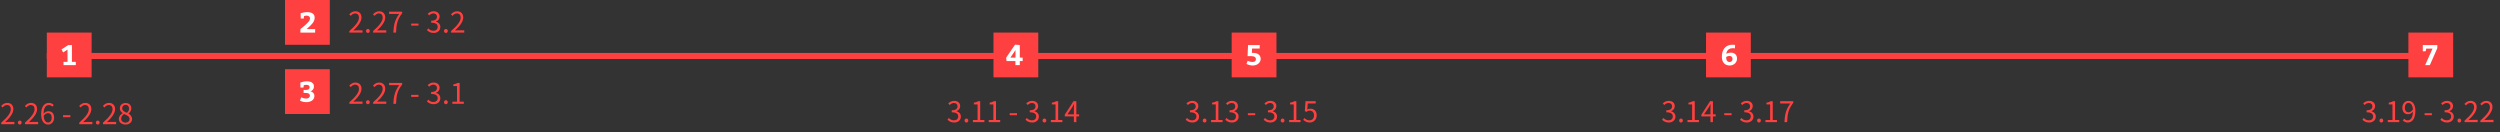 <svg width="1228" height="65" viewBox="0 0 1228 65" fill="none" xmlns="http://www.w3.org/2000/svg">
<rect x="0" y="0" width="1228" height="65" fill="#333333" stroke="none"/>
<line x1="23" y1="27.5" x2="1187" y2="27.5" stroke="#FF4040" stroke-width="3"/>
<rect x="23" y="16" width="22" height="22" fill="#FF4040"/>
<path d="M37.224 32V30.39H35.334V22.13H33.542L30.21 24.258L31.022 25.742L33.164 24.37V30.39H31.204V32H37.224Z" fill="white"/>
<path d="M0.616 61H7.07V59.894H4.228C3.71 59.894 3.08 59.95 2.548 59.992C4.956 57.71 6.566 55.624 6.566 53.58C6.566 51.746 5.418 50.542 3.584 50.542C2.282 50.542 1.4 51.144 0.56 52.054L1.302 52.782C1.862 52.11 2.59 51.592 3.43 51.592C4.704 51.592 5.32 52.446 5.32 53.622C5.32 55.386 3.836 57.43 0.616 60.244V61ZM9.712 61.182C10.216 61.182 10.636 60.79 10.636 60.216C10.636 59.628 10.216 59.222 9.712 59.222C9.208 59.222 8.788 59.628 8.788 60.216C8.788 60.79 9.208 61.182 9.712 61.182ZM12.278 61H18.732V59.894H15.89C15.372 59.894 14.742 59.95 14.21 59.992C16.618 57.71 18.228 55.624 18.228 53.58C18.228 51.746 17.08 50.542 15.246 50.542C13.944 50.542 13.062 51.144 12.222 52.054L12.964 52.782C13.524 52.11 14.252 51.592 15.092 51.592C16.366 51.592 16.982 52.446 16.982 53.622C16.982 55.386 15.498 57.43 12.278 60.244V61ZM23.53 55.582C24.776 55.582 25.392 56.464 25.392 57.85C25.392 59.25 24.622 60.188 23.642 60.188C22.354 60.188 21.584 59.026 21.43 56.898C22.06 55.96 22.886 55.582 23.53 55.582ZM23.642 61.182C25.238 61.182 26.582 59.838 26.582 57.85C26.582 55.708 25.476 54.63 23.74 54.63C22.928 54.63 22.032 55.106 21.402 55.876C21.458 52.684 22.648 51.606 24.048 51.606C24.678 51.606 25.294 51.9 25.7 52.39L26.4 51.592C25.84 50.99 25.07 50.542 24.006 50.542C22.018 50.542 20.212 52.082 20.212 56.1C20.212 59.488 21.668 61.182 23.642 61.182ZM30.968 57.57H34.552V56.59H30.968V57.57ZM38.925 61H45.379V59.894H42.537C42.019 59.894 41.389 59.95 40.857 59.992C43.265 57.71 44.875 55.624 44.875 53.58C44.875 51.746 43.727 50.542 41.893 50.542C40.591 50.542 39.709 51.144 38.869 52.054L39.611 52.782C40.171 52.11 40.899 51.592 41.739 51.592C43.013 51.592 43.629 52.446 43.629 53.622C43.629 55.386 42.145 57.43 38.925 60.244V61ZM48.02 61.182C48.524 61.182 48.944 60.79 48.944 60.216C48.944 59.628 48.524 59.222 48.02 59.222C47.516 59.222 47.096 59.628 47.096 60.216C47.096 60.79 47.516 61.182 48.02 61.182ZM50.587 61H57.041V59.894H54.199C53.681 59.894 53.051 59.95 52.519 59.992C54.927 57.71 56.537 55.624 56.537 53.58C56.537 51.746 55.389 50.542 53.555 50.542C52.253 50.542 51.371 51.144 50.531 52.054L51.273 52.782C51.833 52.11 52.561 51.592 53.401 51.592C54.675 51.592 55.291 52.446 55.291 53.622C55.291 55.386 53.807 57.43 50.587 60.244V61ZM61.642 61.182C63.574 61.182 64.862 60.02 64.862 58.522C64.862 57.122 64.022 56.352 63.126 55.834V55.764C63.742 55.288 64.498 54.364 64.498 53.286C64.498 51.704 63.434 50.584 61.684 50.584C60.088 50.584 58.87 51.62 58.87 53.188C58.87 54.266 59.5 55.036 60.256 55.554V55.624C59.318 56.128 58.366 57.08 58.366 58.452C58.366 60.034 59.752 61.182 61.642 61.182ZM62.342 55.428C61.138 54.952 60.032 54.42 60.032 53.188C60.032 52.194 60.718 51.522 61.67 51.522C62.776 51.522 63.406 52.348 63.406 53.356C63.406 54.112 63.042 54.812 62.342 55.428ZM61.67 60.23C60.438 60.23 59.528 59.432 59.528 58.34C59.528 57.36 60.102 56.548 60.928 56.016C62.384 56.604 63.644 57.122 63.644 58.494C63.644 59.516 62.846 60.23 61.67 60.23Z" fill="#FF4040"/>
<path d="M171.616 16H178.07V14.894H175.228C174.71 14.894 174.08 14.95 173.548 14.992C175.956 12.71 177.566 10.624 177.566 8.58C177.566 6.746 176.418 5.542 174.584 5.542C173.282 5.542 172.4 6.144 171.56 7.054L172.302 7.782C172.862 7.11 173.59 6.592 174.43 6.592C175.704 6.592 176.32 7.446 176.32 8.622C176.32 10.386 174.836 12.43 171.616 15.244V16ZM180.712 16.182C181.216 16.182 181.636 15.79 181.636 15.216C181.636 14.628 181.216 14.222 180.712 14.222C180.208 14.222 179.788 14.628 179.788 15.216C179.788 15.79 180.208 16.182 180.712 16.182ZM183.278 16H189.732V14.894H186.89C186.372 14.894 185.742 14.95 185.21 14.992C187.618 12.71 189.228 10.624 189.228 8.58C189.228 6.746 188.08 5.542 186.246 5.542C184.944 5.542 184.062 6.144 183.222 7.054L183.964 7.782C184.524 7.11 185.252 6.592 186.092 6.592C187.366 6.592 187.982 7.446 187.982 8.622C187.982 10.386 186.498 12.43 183.278 15.244V16ZM193.2 16H194.53C194.684 11.982 195.132 9.588 197.54 6.508V5.724H191.114V6.83H196.084C194.082 9.63 193.368 12.108 193.2 16ZM201.968 12.57H205.552V11.59H201.968V12.57ZM213.005 16.182C214.825 16.182 216.295 15.09 216.295 13.256C216.295 11.856 215.329 10.932 214.125 10.652V10.596C215.203 10.19 215.945 9.364 215.945 8.118C215.945 6.494 214.685 5.542 212.963 5.542C211.773 5.542 210.863 6.06 210.093 6.774L210.779 7.586C211.353 6.998 212.081 6.592 212.907 6.592C213.971 6.592 214.643 7.236 214.643 8.216C214.643 9.322 213.915 10.176 211.801 10.176V11.156C214.167 11.156 214.993 11.982 214.993 13.2C214.993 14.39 214.125 15.118 212.907 15.118C211.745 15.118 210.961 14.572 210.359 13.942L209.715 14.782C210.387 15.51 211.395 16.182 213.005 16.182ZM219.02 16.182C219.524 16.182 219.944 15.79 219.944 15.216C219.944 14.628 219.524 14.222 219.02 14.222C218.516 14.222 218.096 14.628 218.096 15.216C218.096 15.79 218.516 16.182 219.02 16.182ZM221.587 16H228.041V14.894H225.199C224.681 14.894 224.051 14.95 223.519 14.992C225.927 12.71 227.537 10.624 227.537 8.58C227.537 6.746 226.389 5.542 224.555 5.542C223.253 5.542 222.371 6.144 221.531 7.054L222.273 7.782C222.833 7.11 223.561 6.592 224.401 6.592C225.675 6.592 226.291 7.446 226.291 8.622C226.291 10.386 224.807 12.43 221.587 15.244V16Z" fill="#FF4040"/>
<path d="M171.616 51H178.07V49.894H175.228C174.71 49.894 174.08 49.95 173.548 49.992C175.956 47.71 177.566 45.624 177.566 43.58C177.566 41.746 176.418 40.542 174.584 40.542C173.282 40.542 172.4 41.144 171.56 42.054L172.302 42.782C172.862 42.11 173.59 41.592 174.43 41.592C175.704 41.592 176.32 42.446 176.32 43.622C176.32 45.386 174.836 47.43 171.616 50.244V51ZM180.712 51.182C181.216 51.182 181.636 50.79 181.636 50.216C181.636 49.628 181.216 49.222 180.712 49.222C180.208 49.222 179.788 49.628 179.788 50.216C179.788 50.79 180.208 51.182 180.712 51.182ZM183.278 51H189.732V49.894H186.89C186.372 49.894 185.742 49.95 185.21 49.992C187.618 47.71 189.228 45.624 189.228 43.58C189.228 41.746 188.08 40.542 186.246 40.542C184.944 40.542 184.062 41.144 183.222 42.054L183.964 42.782C184.524 42.11 185.252 41.592 186.092 41.592C187.366 41.592 187.982 42.446 187.982 43.622C187.982 45.386 186.498 47.43 183.278 50.244V51ZM193.2 51H194.53C194.684 46.982 195.132 44.588 197.54 41.508V40.724H191.114V41.83H196.084C194.082 44.63 193.368 47.108 193.2 51ZM201.968 47.57H205.552V46.59H201.968V47.57ZM213.005 51.182C214.825 51.182 216.295 50.09 216.295 48.256C216.295 46.856 215.329 45.932 214.125 45.652V45.596C215.203 45.19 215.945 44.364 215.945 43.118C215.945 41.494 214.685 40.542 212.963 40.542C211.773 40.542 210.863 41.06 210.093 41.774L210.779 42.586C211.353 41.998 212.081 41.592 212.907 41.592C213.971 41.592 214.643 42.236 214.643 43.216C214.643 44.322 213.915 45.176 211.801 45.176V46.156C214.167 46.156 214.993 46.982 214.993 48.2C214.993 49.39 214.125 50.118 212.907 50.118C211.745 50.118 210.961 49.572 210.359 48.942L209.715 49.782C210.387 50.51 211.395 51.182 213.005 51.182ZM219.02 51.182C219.524 51.182 219.944 50.79 219.944 50.216C219.944 49.628 219.524 49.222 219.02 49.222C218.516 49.222 218.096 49.628 218.096 50.216C218.096 50.79 218.516 51.182 219.02 51.182ZM222.203 51H227.831V49.936H225.773V40.724H224.793C224.233 41.06 223.575 41.298 222.665 41.466V42.278H224.485V49.936H222.203V51Z" fill="#FF4040"/>
<path d="M468.696 60.182C470.516 60.182 471.986 59.09 471.986 57.256C471.986 55.856 471.02 54.932 469.816 54.652V54.596C470.894 54.19 471.636 53.364 471.636 52.118C471.636 50.494 470.376 49.542 468.654 49.542C467.464 49.542 466.554 50.06 465.784 50.774L466.47 51.586C467.044 50.998 467.772 50.592 468.598 50.592C469.662 50.592 470.334 51.236 470.334 52.216C470.334 53.322 469.606 54.176 467.492 54.176V55.156C469.858 55.156 470.684 55.982 470.684 57.2C470.684 58.39 469.816 59.118 468.598 59.118C467.436 59.118 466.652 58.572 466.05 57.942L465.406 58.782C466.078 59.51 467.086 60.182 468.696 60.182ZM474.712 60.182C475.216 60.182 475.636 59.79 475.636 59.216C475.636 58.628 475.216 58.222 474.712 58.222C474.208 58.222 473.788 58.628 473.788 59.216C473.788 59.79 474.208 60.182 474.712 60.182ZM477.894 60H483.522V58.936H481.464V49.724H480.484C479.924 50.06 479.266 50.298 478.356 50.466V51.278H480.176V58.936H477.894V60ZM485.66 60H491.288V58.936H489.23V49.724H488.25C487.69 50.06 487.032 50.298 486.122 50.466V51.278H487.942V58.936H485.66V60ZM495.968 56.57H499.552V55.59H495.968V56.57ZM507.005 60.182C508.825 60.182 510.295 59.09 510.295 57.256C510.295 55.856 509.329 54.932 508.125 54.652V54.596C509.203 54.19 509.945 53.364 509.945 52.118C509.945 50.494 508.685 49.542 506.963 49.542C505.773 49.542 504.863 50.06 504.093 50.774L504.779 51.586C505.353 50.998 506.081 50.592 506.907 50.592C507.971 50.592 508.643 51.236 508.643 52.216C508.643 53.322 507.915 54.176 505.801 54.176V55.156C508.167 55.156 508.993 55.982 508.993 57.2C508.993 58.39 508.125 59.118 506.907 59.118C505.745 59.118 504.961 58.572 504.359 57.942L503.715 58.782C504.387 59.51 505.395 60.182 507.005 60.182ZM513.02 60.182C513.524 60.182 513.944 59.79 513.944 59.216C513.944 58.628 513.524 58.222 513.02 58.222C512.516 58.222 512.096 58.628 512.096 59.216C512.096 59.79 512.516 60.182 513.02 60.182ZM516.203 60H521.831V58.936H519.773V49.724H518.793C518.233 50.06 517.575 50.298 516.665 50.466V51.278H518.485V58.936H516.203V60ZM524.346 56.15L526.684 52.65C526.978 52.146 527.258 51.642 527.51 51.138H527.566C527.538 51.67 527.496 52.496 527.496 53V56.15H524.346ZM527.496 60H528.7V57.172H530.058V56.15H528.7V49.724H527.286L523.016 56.332V57.172H527.496V60Z" fill="#FF4040"/>
<path d="M585.696 60.182C587.516 60.182 588.986 59.09 588.986 57.256C588.986 55.856 588.02 54.932 586.816 54.652V54.596C587.894 54.19 588.636 53.364 588.636 52.118C588.636 50.494 587.376 49.542 585.654 49.542C584.464 49.542 583.554 50.06 582.784 50.774L583.47 51.586C584.044 50.998 584.772 50.592 585.598 50.592C586.662 50.592 587.334 51.236 587.334 52.216C587.334 53.322 586.606 54.176 584.492 54.176V55.156C586.858 55.156 587.684 55.982 587.684 57.2C587.684 58.39 586.816 59.118 585.598 59.118C584.436 59.118 583.652 58.572 583.05 57.942L582.406 58.782C583.078 59.51 584.086 60.182 585.696 60.182ZM591.712 60.182C592.216 60.182 592.636 59.79 592.636 59.216C592.636 58.628 592.216 58.222 591.712 58.222C591.208 58.222 590.788 58.628 590.788 59.216C590.788 59.79 591.208 60.182 591.712 60.182ZM594.894 60H600.522V58.936H598.464V49.724H597.484C596.924 50.06 596.266 50.298 595.356 50.466V51.278H597.176V58.936H594.894V60ZM605.124 60.182C606.944 60.182 608.414 59.09 608.414 57.256C608.414 55.856 607.448 54.932 606.244 54.652V54.596C607.322 54.19 608.064 53.364 608.064 52.118C608.064 50.494 606.804 49.542 605.082 49.542C603.892 49.542 602.982 50.06 602.212 50.774L602.898 51.586C603.472 50.998 604.2 50.592 605.026 50.592C606.09 50.592 606.762 51.236 606.762 52.216C606.762 53.322 606.034 54.176 603.92 54.176V55.156C606.286 55.156 607.112 55.982 607.112 57.2C607.112 58.39 606.244 59.118 605.026 59.118C603.864 59.118 603.08 58.572 602.478 57.942L601.834 58.782C602.506 59.51 603.514 60.182 605.124 60.182ZM612.968 56.57H616.552V55.59H612.968V56.57ZM624.005 60.182C625.825 60.182 627.295 59.09 627.295 57.256C627.295 55.856 626.329 54.932 625.125 54.652V54.596C626.203 54.19 626.945 53.364 626.945 52.118C626.945 50.494 625.685 49.542 623.963 49.542C622.773 49.542 621.863 50.06 621.093 50.774L621.779 51.586C622.353 50.998 623.081 50.592 623.907 50.592C624.971 50.592 625.643 51.236 625.643 52.216C625.643 53.322 624.915 54.176 622.801 54.176V55.156C625.167 55.156 625.993 55.982 625.993 57.2C625.993 58.39 625.125 59.118 623.907 59.118C622.745 59.118 621.961 58.572 621.359 57.942L620.715 58.782C621.387 59.51 622.395 60.182 624.005 60.182ZM630.02 60.182C630.524 60.182 630.944 59.79 630.944 59.216C630.944 58.628 630.524 58.222 630.02 58.222C629.516 58.222 629.096 58.628 629.096 59.216C629.096 59.79 629.516 60.182 630.02 60.182ZM633.203 60H638.831V58.936H636.773V49.724H635.793C635.233 50.06 634.575 50.298 633.665 50.466V51.278H635.485V58.936H633.203V60ZM643.39 60.182C645.126 60.182 646.75 58.908 646.75 56.654C646.75 54.4 645.364 53.392 643.656 53.392C643.04 53.392 642.592 53.546 642.13 53.798L642.382 50.83H646.26V49.724H641.262L640.94 54.54L641.626 54.96C642.214 54.568 642.648 54.358 643.334 54.358C644.622 54.358 645.462 55.226 645.462 56.696C645.462 58.194 644.482 59.118 643.278 59.118C642.088 59.118 641.346 58.572 640.758 57.984L640.128 58.824C640.814 59.51 641.794 60.182 643.39 60.182Z" fill="#FF4040"/>
<path d="M819.696 60.182C821.516 60.182 822.986 59.09 822.986 57.256C822.986 55.856 822.02 54.932 820.816 54.652V54.596C821.894 54.19 822.636 53.364 822.636 52.118C822.636 50.494 821.376 49.542 819.654 49.542C818.464 49.542 817.554 50.06 816.784 50.774L817.47 51.586C818.044 50.998 818.772 50.592 819.598 50.592C820.662 50.592 821.334 51.236 821.334 52.216C821.334 53.322 820.606 54.176 818.492 54.176V55.156C820.858 55.156 821.684 55.982 821.684 57.2C821.684 58.39 820.816 59.118 819.598 59.118C818.436 59.118 817.652 58.572 817.05 57.942L816.406 58.782C817.078 59.51 818.086 60.182 819.696 60.182ZM825.712 60.182C826.216 60.182 826.636 59.79 826.636 59.216C826.636 58.628 826.216 58.222 825.712 58.222C825.208 58.222 824.788 58.628 824.788 59.216C824.788 59.79 825.208 60.182 825.712 60.182ZM828.894 60H834.522V58.936H832.464V49.724H831.484C830.924 50.06 830.266 50.298 829.356 50.466V51.278H831.176V58.936H828.894V60ZM837.038 56.15L839.376 52.65C839.67 52.146 839.95 51.642 840.202 51.138H840.258C840.23 51.67 840.188 52.496 840.188 53V56.15H837.038ZM840.188 60H841.392V57.172H842.75V56.15H841.392V49.724H839.978L835.708 56.332V57.172H840.188V60ZM846.968 56.57H850.552V55.59H846.968V56.57ZM858.005 60.182C859.825 60.182 861.295 59.09 861.295 57.256C861.295 55.856 860.329 54.932 859.125 54.652V54.596C860.203 54.19 860.945 53.364 860.945 52.118C860.945 50.494 859.685 49.542 857.963 49.542C856.773 49.542 855.863 50.06 855.093 50.774L855.779 51.586C856.353 50.998 857.081 50.592 857.907 50.592C858.971 50.592 859.643 51.236 859.643 52.216C859.643 53.322 858.915 54.176 856.801 54.176V55.156C859.167 55.156 859.993 55.982 859.993 57.2C859.993 58.39 859.125 59.118 857.907 59.118C856.745 59.118 855.961 58.572 855.359 57.942L854.715 58.782C855.387 59.51 856.395 60.182 858.005 60.182ZM864.02 60.182C864.524 60.182 864.944 59.79 864.944 59.216C864.944 58.628 864.524 58.222 864.02 58.222C863.516 58.222 863.096 58.628 863.096 59.216C863.096 59.79 863.516 60.182 864.02 60.182ZM867.203 60H872.831V58.936H870.773V49.724H869.793C869.233 50.06 868.575 50.298 867.665 50.466V51.278H869.485V58.936H867.203V60ZM876.508 60H877.838C877.992 55.982 878.44 53.588 880.848 50.508V49.724H874.422V50.83H879.392C877.39 53.63 876.676 56.108 876.508 60Z" fill="#FF4040"/>
<path d="M1163.7 60.182C1165.52 60.182 1166.99 59.09 1166.99 57.256C1166.99 55.856 1166.02 54.932 1164.82 54.652V54.596C1165.89 54.19 1166.64 53.364 1166.64 52.118C1166.64 50.494 1165.38 49.542 1163.65 49.542C1162.46 49.542 1161.55 50.06 1160.78 50.774L1161.47 51.586C1162.04 50.998 1162.77 50.592 1163.6 50.592C1164.66 50.592 1165.33 51.236 1165.33 52.216C1165.33 53.322 1164.61 54.176 1162.49 54.176V55.156C1164.86 55.156 1165.68 55.982 1165.68 57.2C1165.68 58.39 1164.82 59.118 1163.6 59.118C1162.44 59.118 1161.65 58.572 1161.05 57.942L1160.41 58.782C1161.08 59.51 1162.09 60.182 1163.7 60.182ZM1169.71 60.182C1170.22 60.182 1170.64 59.79 1170.64 59.216C1170.64 58.628 1170.22 58.222 1169.71 58.222C1169.21 58.222 1168.79 58.628 1168.79 59.216C1168.79 59.79 1169.21 60.182 1169.71 60.182ZM1172.89 60H1178.52V58.936H1176.46V49.724H1175.48C1174.92 50.06 1174.27 50.298 1173.36 50.466V51.278H1175.18V58.936H1172.89V60ZM1181.25 52.874C1181.25 51.474 1182 50.55 1182.98 50.55C1184.3 50.55 1185.08 51.67 1185.22 53.784C1184.57 54.75 1183.78 55.156 1183.08 55.156C1181.86 55.156 1181.25 54.26 1181.25 52.874ZM1182.7 60.182C1184.64 60.182 1186.43 58.586 1186.43 54.428C1186.43 51.166 1184.96 49.542 1182.98 49.542C1181.39 49.542 1180.04 50.886 1180.04 52.874C1180.04 55.002 1181.16 56.108 1182.87 56.108C1183.73 56.108 1184.61 55.618 1185.24 54.848C1185.14 58.026 1183.99 59.118 1182.66 59.118C1182 59.118 1181.37 58.824 1180.95 58.334L1180.24 59.132C1180.81 59.734 1181.6 60.182 1182.7 60.182ZM1190.97 56.57H1194.55V55.59H1190.97V56.57ZM1202 60.182C1203.82 60.182 1205.29 59.09 1205.29 57.256C1205.29 55.856 1204.33 54.932 1203.12 54.652V54.596C1204.2 54.19 1204.94 53.364 1204.94 52.118C1204.94 50.494 1203.68 49.542 1201.96 49.542C1200.77 49.542 1199.86 50.06 1199.09 50.774L1199.78 51.586C1200.35 50.998 1201.08 50.592 1201.91 50.592C1202.97 50.592 1203.64 51.236 1203.64 52.216C1203.64 53.322 1202.91 54.176 1200.8 54.176V55.156C1203.17 55.156 1203.99 55.982 1203.99 57.2C1203.99 58.39 1203.12 59.118 1201.91 59.118C1200.74 59.118 1199.96 58.572 1199.36 57.942L1198.71 58.782C1199.39 59.51 1200.39 60.182 1202 60.182ZM1208.02 60.182C1208.52 60.182 1208.94 59.79 1208.94 59.216C1208.94 58.628 1208.52 58.222 1208.02 58.222C1207.52 58.222 1207.1 58.628 1207.1 59.216C1207.1 59.79 1207.52 60.182 1208.02 60.182ZM1210.59 60H1217.04V58.894H1214.2C1213.68 58.894 1213.05 58.95 1212.52 58.992C1214.93 56.71 1216.54 54.624 1216.54 52.58C1216.54 50.746 1215.39 49.542 1213.55 49.542C1212.25 49.542 1211.37 50.144 1210.53 51.054L1211.27 51.782C1211.83 51.11 1212.56 50.592 1213.4 50.592C1214.67 50.592 1215.29 51.446 1215.29 52.622C1215.29 54.386 1213.81 56.43 1210.59 59.244V60ZM1218.35 60H1224.81V58.894H1221.96C1221.45 58.894 1220.82 58.95 1220.28 58.992C1222.69 56.71 1224.3 54.624 1224.3 52.58C1224.3 50.746 1223.15 49.542 1221.32 49.542C1220.02 49.542 1219.14 50.144 1218.3 51.054L1219.04 51.782C1219.6 51.11 1220.33 50.592 1221.17 50.592C1222.44 50.592 1223.06 51.446 1223.06 52.622C1223.06 54.386 1221.57 56.43 1218.35 59.244V60Z" fill="#FF4040"/>
<rect x="140" width="22" height="22" fill="#FF4040"/>
<path d="M154.798 16V14.292H150.598C153.09 12.15 154.56 10.68 154.56 8.72C154.56 6.62 152.978 5.962 150.738 5.962C149.24 5.962 147.658 6.522 147.658 6.522L147.728 9.112H149.198L149.338 7.922C149.338 7.922 149.898 7.67 150.64 7.67C151.634 7.67 152.278 8.216 152.278 9.07C152.278 10.442 150.556 11.87 147.56 14.292V16H154.798Z" fill="white"/>
<rect x="140" y="34" width="22" height="22" fill="#FF4040"/>
<path d="M152.474 44.834C153.706 44.498 154.21 43.546 154.21 42.482C154.21 40.62 152.628 39.948 150.808 39.948C149.716 39.948 148.526 40.186 147.518 40.55L147.588 43H149.058L149.198 41.88C149.576 41.754 150.052 41.67 150.5 41.67C151.312 41.67 152.082 41.964 152.082 42.832C152.082 43.742 151.41 44.19 150.29 44.19H149.128V45.66H150.22C151.508 45.66 152.208 46.094 152.208 47.032C152.208 47.956 151.382 48.404 150.416 48.404C149.534 48.404 148.54 48.124 147.938 47.83L147.35 49.412C148.134 49.874 149.31 50.182 150.486 50.182C152.334 50.182 154.448 49.328 154.448 47.06C154.448 46.052 153.72 45.128 152.474 44.834Z" fill="white"/>
<rect x="488" y="16" width="22" height="22" fill="#FF4040"/>
<path d="M502.33 30.012V28.29H500.93V22.13L498.592 21.92C497.122 24.062 495.666 26.218 494.21 28.36L494.42 30.012H498.774V32H500.93V30.012H502.33ZM498.802 28.29H496.31L498.802 24.594V28.29Z" fill="white"/>
<rect x="605" y="16" width="22" height="22" fill="#FF4040"/>
<path d="M612.84 29.872L612.238 31.412C613.162 31.874 614.296 32.182 615.36 32.182C617.824 32.182 619.252 30.53 619.252 28.92C619.252 27.31 618.062 26.036 615.738 25.98L614.926 25.952L615.024 23.852H618.734L618.776 22.13H613.036L612.798 27.562H614.506C616.326 27.562 616.914 28.234 616.914 29.06C616.914 29.928 616.284 30.446 615.276 30.446C614.506 30.446 613.582 30.194 612.84 29.872Z" fill="white"/>
<rect x="838" y="16" width="22" height="22" fill="#FF4040"/>
<path d="M852.182 23.74L852.28 22.102C852.28 22.102 851.846 21.962 851.02 21.962C847.45 21.962 845.77 24.51 845.77 27.87C845.77 30.32 847.072 32.182 849.55 32.182C851.65 32.182 853.232 30.74 853.232 28.78C853.232 26.82 851.86 25.84 850.152 25.84C848.962 25.84 847.968 26.442 847.968 26.442C847.968 26.442 848.08 23.67 851.09 23.67C851.762 23.67 852.182 23.74 852.182 23.74ZM847.912 28.318V27.982C847.912 27.982 848.612 27.492 849.508 27.492C850.516 27.492 851.02 28.038 851.02 28.99C851.02 29.9 850.418 30.46 849.536 30.46C848.668 30.46 847.912 29.858 847.912 28.318Z" fill="white"/>
<rect x="1183" y="16" width="22" height="22" fill="#FF4040"/>
<path d="M1197.21 22.13H1190.07V25.182H1191.48L1191.76 23.88H1194.86L1191.23 32H1193.54L1197.21 23.642V22.13Z" fill="white"/>
</svg>
